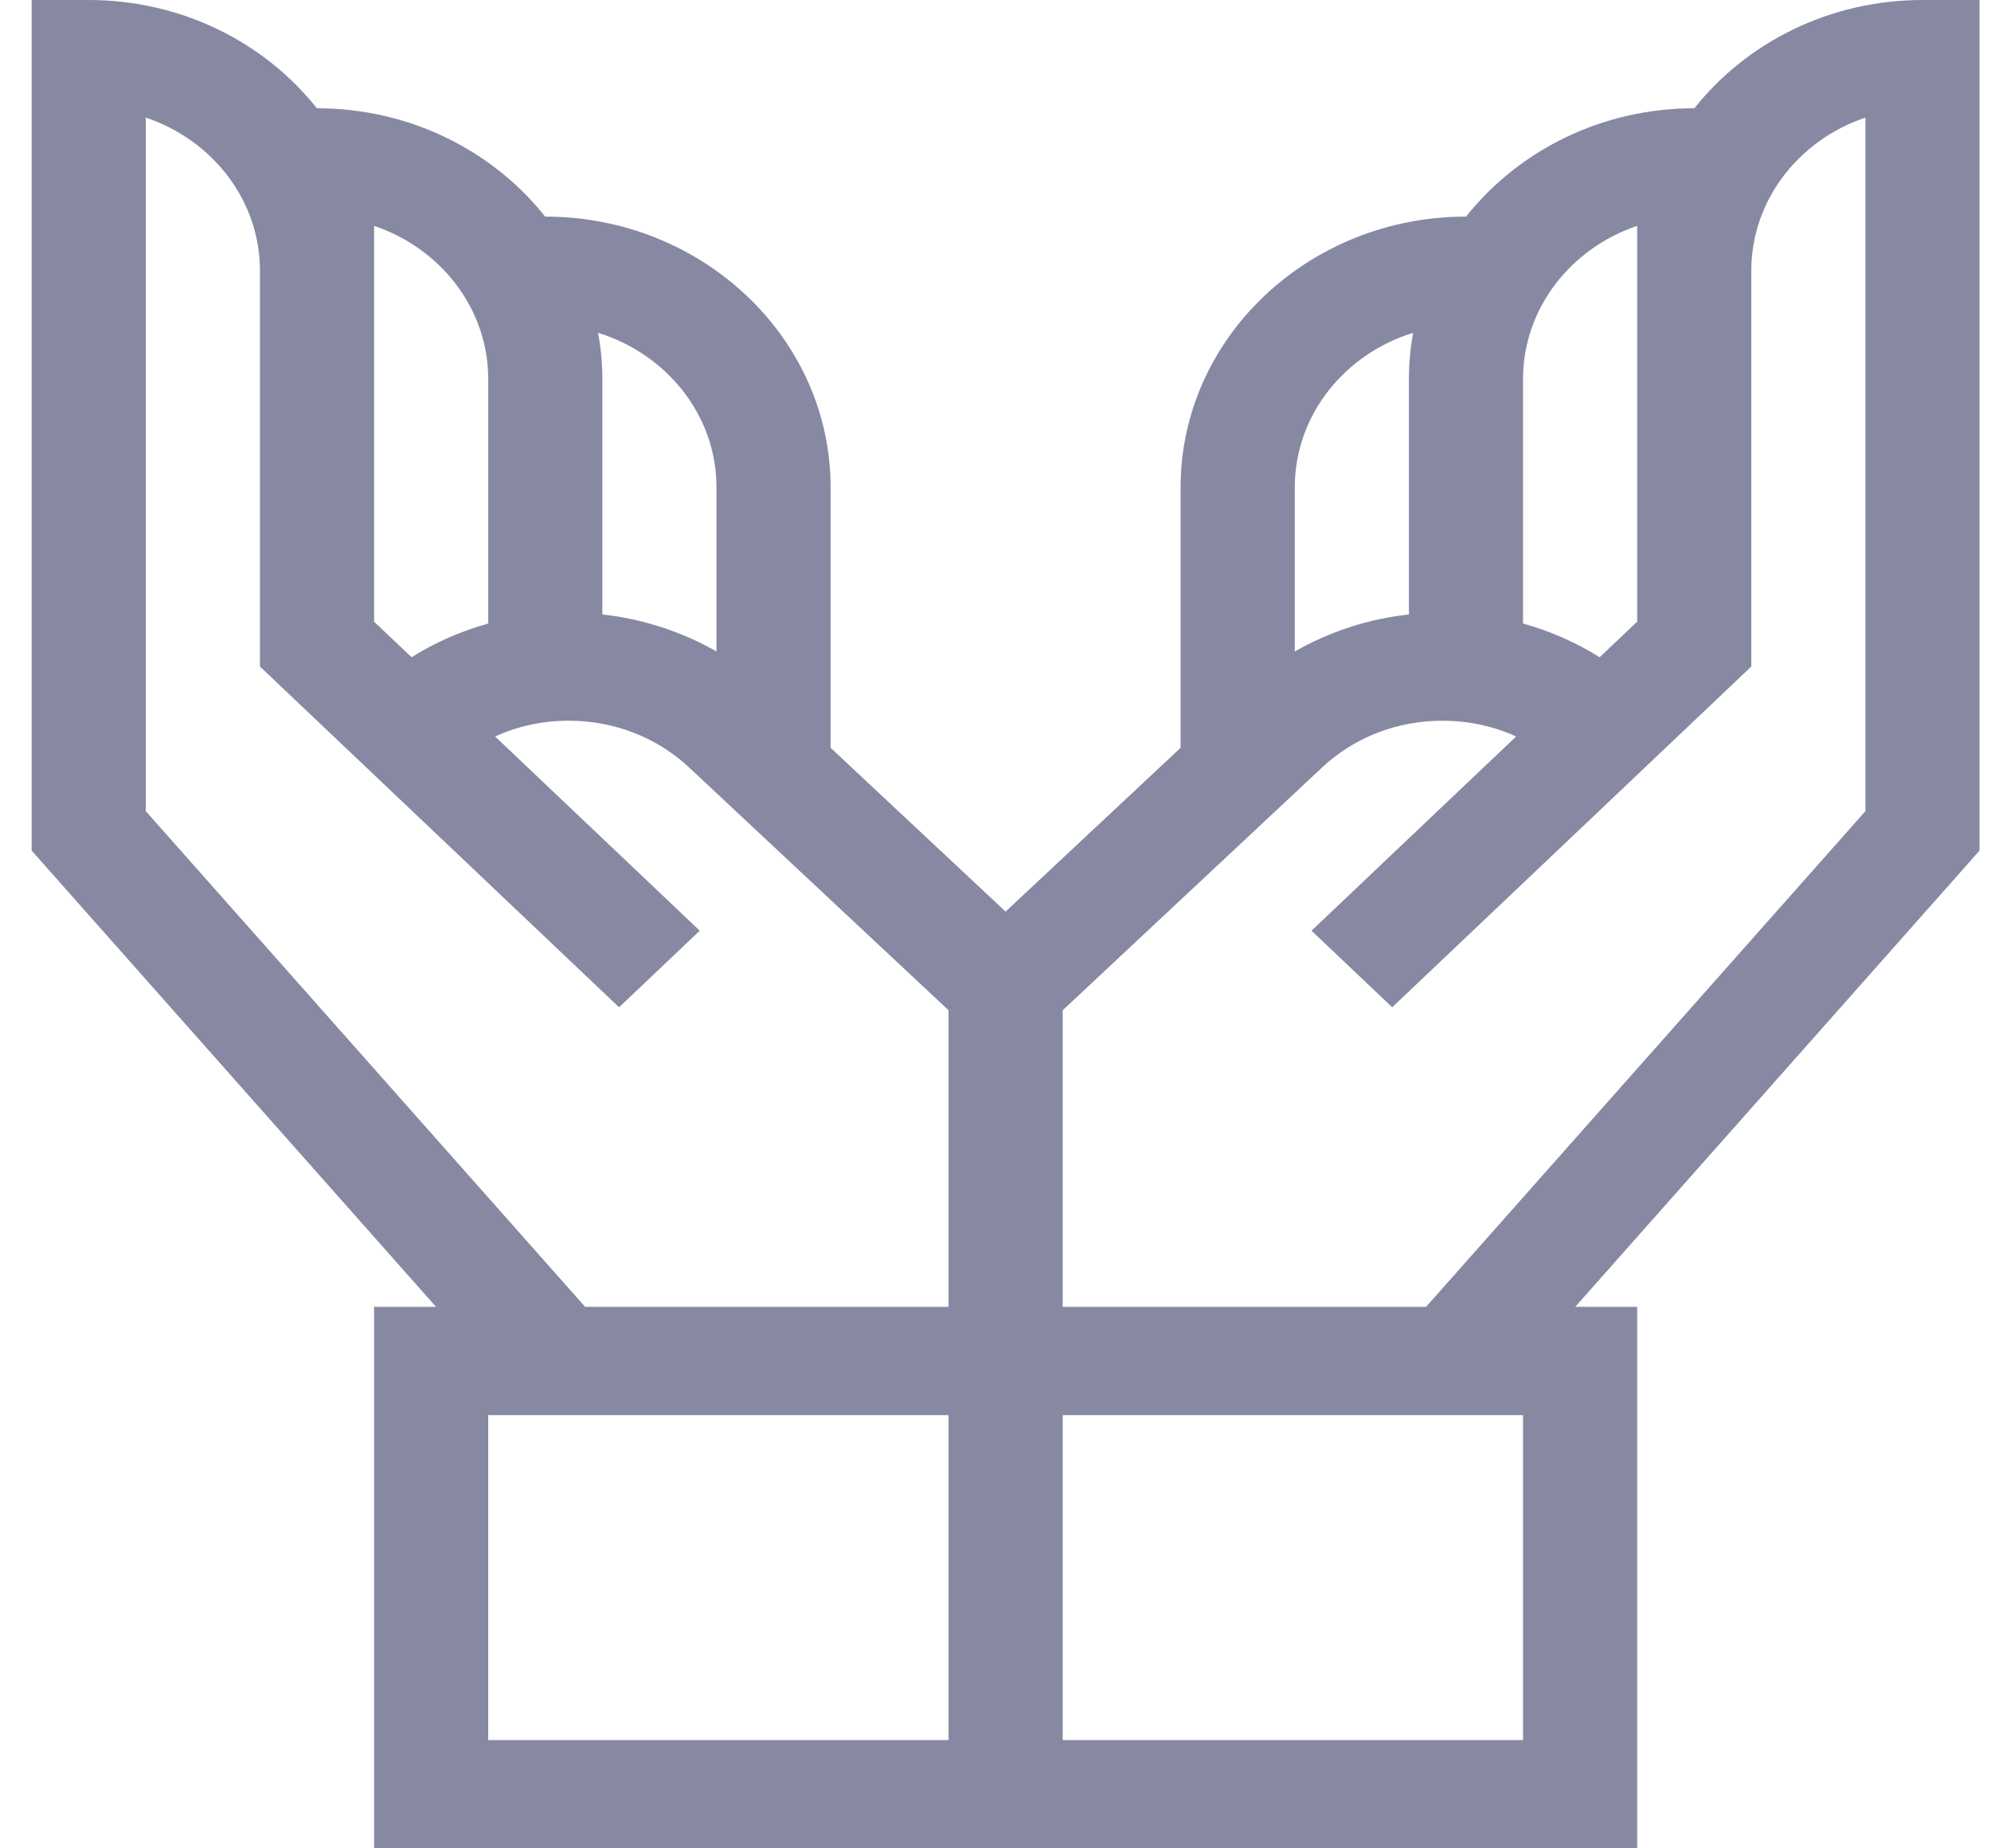<svg width="28" height="26" viewBox="0 0 28 26" fill="none" xmlns="http://www.w3.org/2000/svg">
<path d="M27.839 0H27.037C25.727 0 24.561 0.599 23.829 1.523H23.826C22.515 1.523 21.349 2.124 20.616 3.049V3.047C18.403 3.047 16.603 4.756 16.603 6.855V10.519L14.142 12.823L11.681 10.519V6.855C11.681 4.756 9.881 3.047 7.668 3.047V3.049C6.936 2.124 5.77 1.523 4.458 1.523H4.456C3.723 0.599 2.558 0 1.248 0H0.445V11.965L6.132 18.383H5.261V26H23.024V18.383H22.153L27.839 11.965V0ZM10.076 6.855V9.164C9.586 8.884 9.039 8.706 8.471 8.643V5.332C8.471 5.111 8.45 4.893 8.411 4.682C9.376 4.98 10.076 5.841 10.076 6.855ZM5.261 3.177C6.195 3.492 6.866 4.339 6.866 5.332V8.771C6.484 8.877 6.12 9.037 5.788 9.245L5.261 8.745V3.177ZM13.34 24.477H6.866V19.906H13.34V24.477ZM13.34 18.383H8.229L2.05 11.41V1.654C2.985 1.968 3.656 2.815 3.656 3.809V9.376L8.706 14.169L9.841 13.092L6.963 10.36C7.282 10.214 7.635 10.138 8.001 10.138C8.644 10.138 9.248 10.376 9.703 10.807L13.34 14.211V18.383ZM21.419 5.332C21.419 4.339 22.09 3.492 23.024 3.177V8.745L22.496 9.245C22.164 9.037 21.801 8.877 21.419 8.771V5.332ZM18.209 6.855C18.209 5.841 18.908 4.98 19.873 4.682C19.834 4.897 19.814 5.114 19.814 5.332V8.643C19.245 8.706 18.698 8.884 18.209 9.164V6.855ZM21.419 24.477H14.945V19.906H21.419V24.477ZM26.234 11.41L20.055 18.383H14.945V14.211L18.581 10.807C19.036 10.376 19.641 10.138 20.284 10.138C20.649 10.138 21.002 10.214 21.322 10.36L18.444 13.092L19.579 14.169L24.629 9.376V3.809C24.629 2.815 25.3 1.968 26.234 1.654V11.41Z" fill="#8789A3"/>
</svg>
